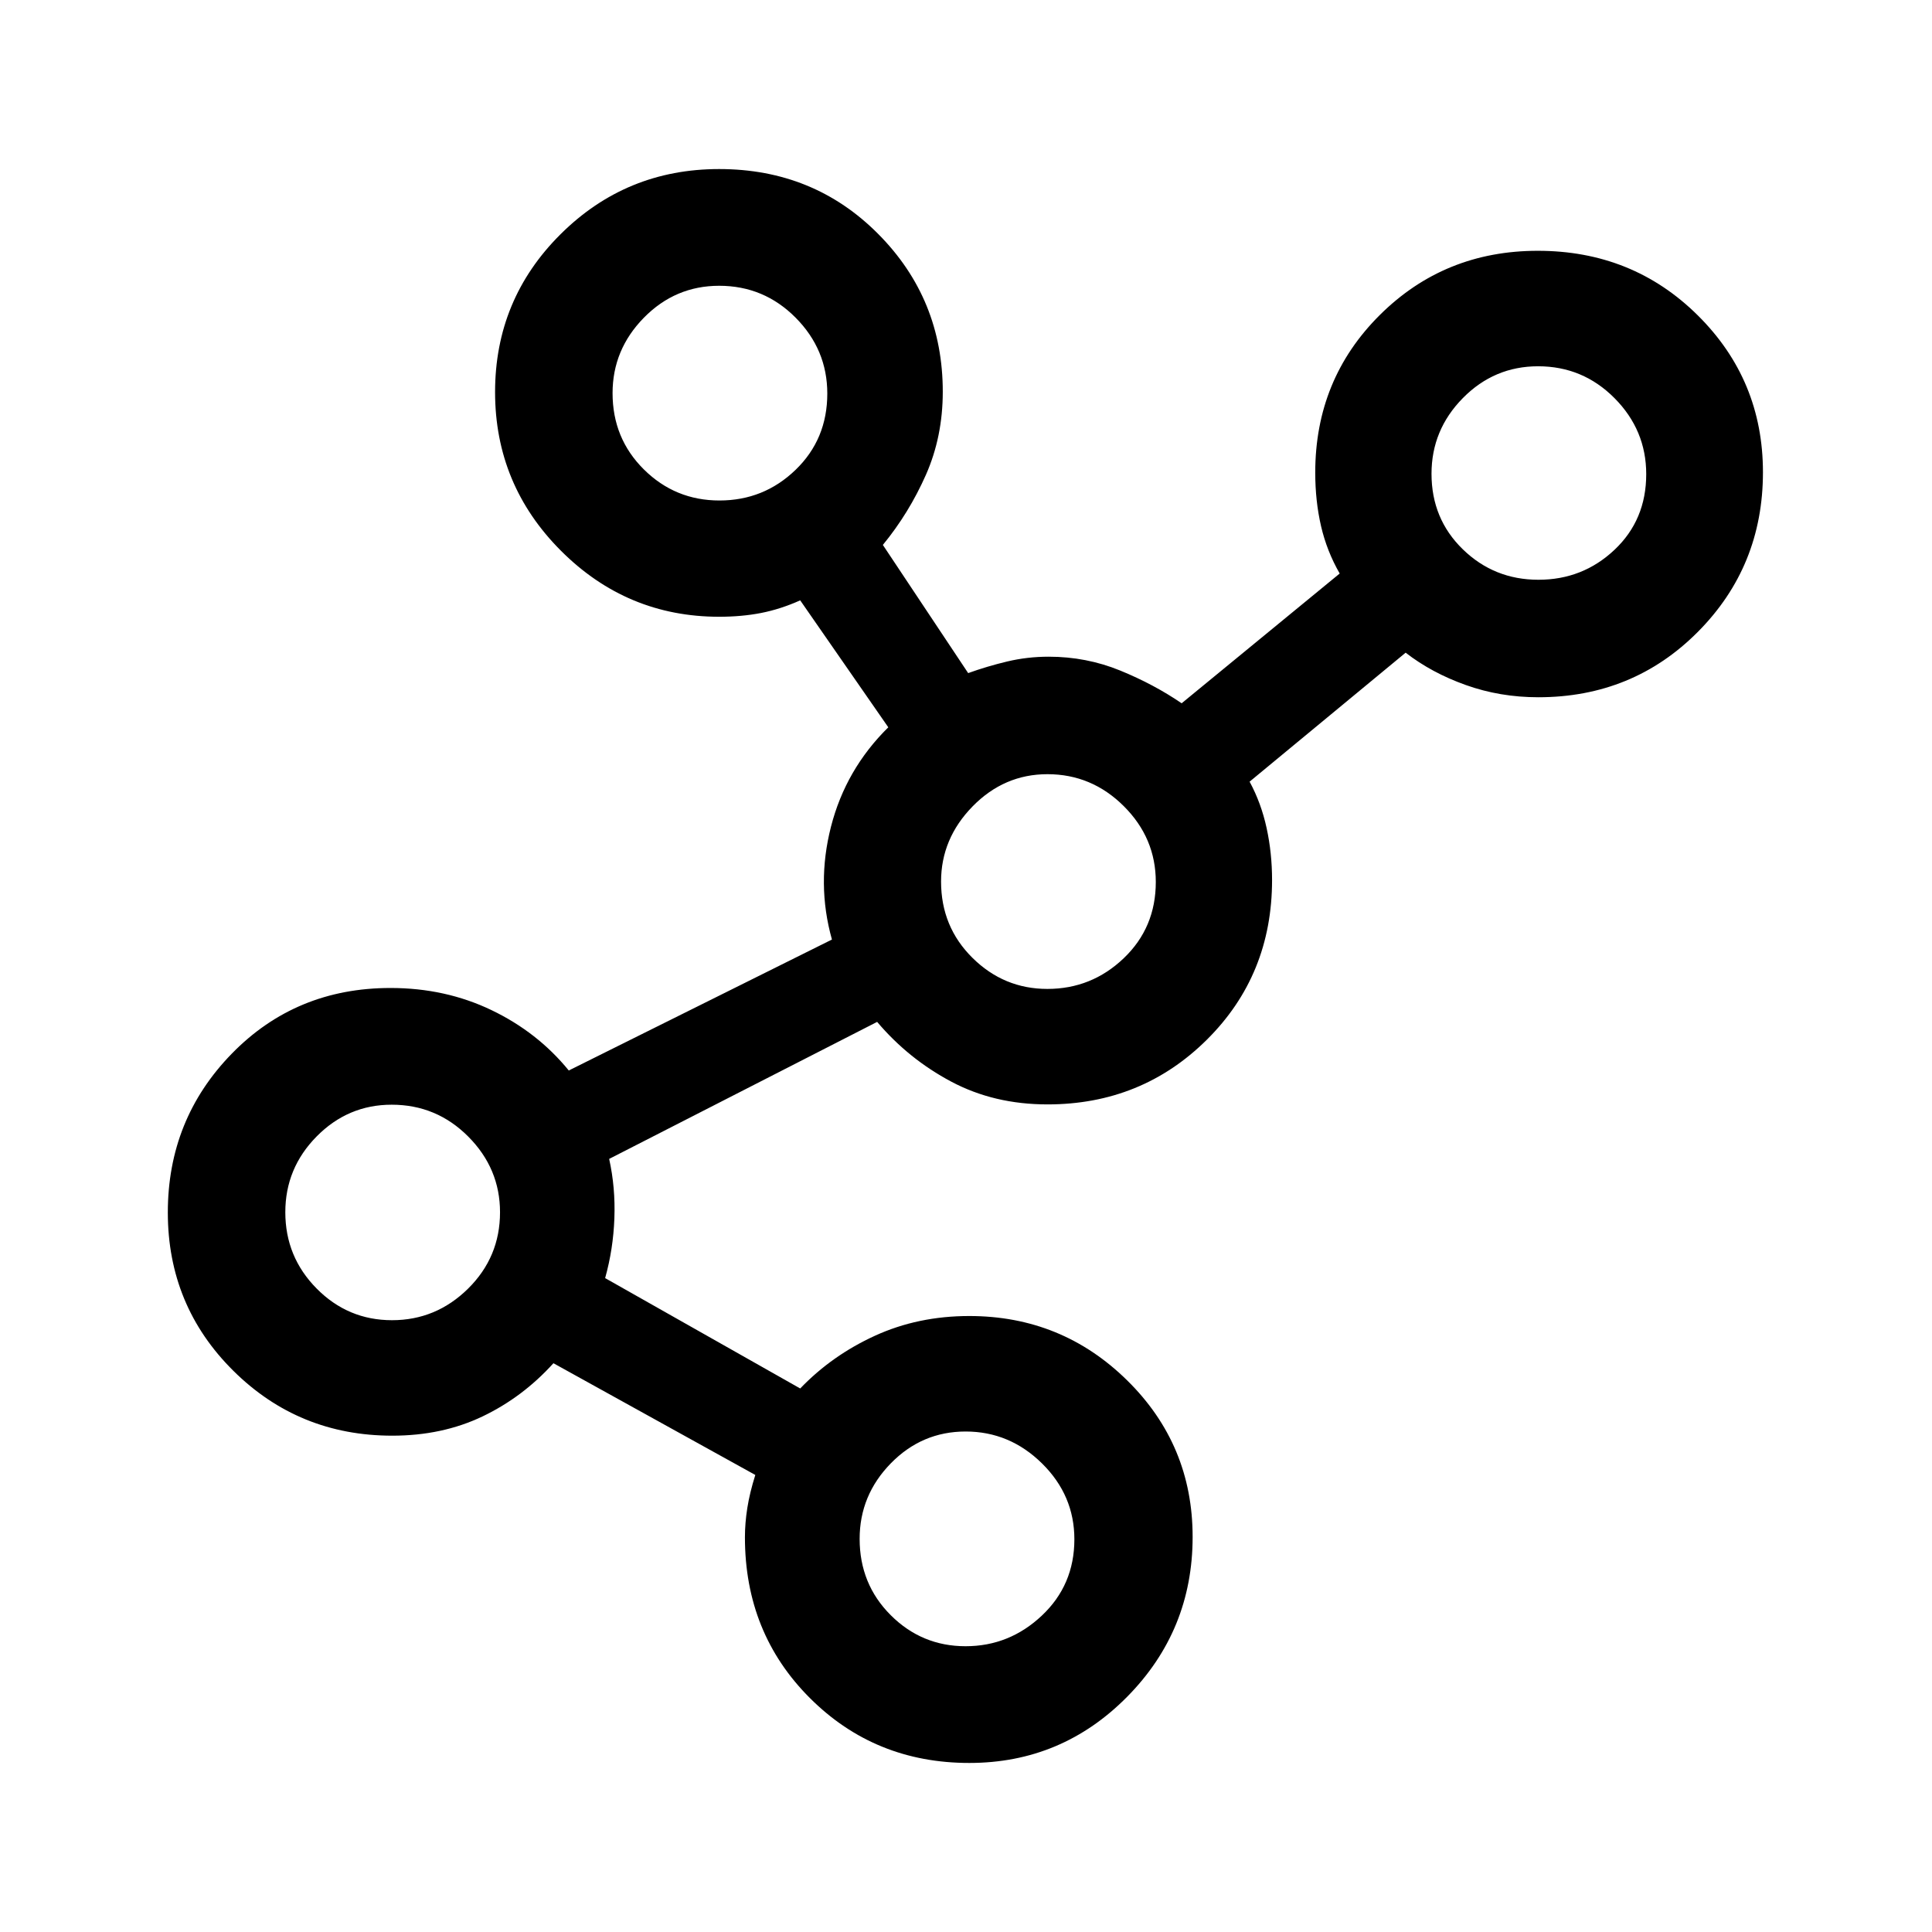 <svg xmlns="http://www.w3.org/2000/svg" height="48" viewBox="0 -960 960 960" width="48"><path d="M481.66-84q-46.95 0-79.23-32.25-32.28-32.24-32.28-79.87 0-7.11 1.2-14.66 1.19-7.54 3.96-16.32L275-282.62q-15.28 16.9-35.27 26.45-19.99 9.55-44.81 9.55-46.47 0-79-32.27t-32.53-78.63q0-46.36 31.82-78.96 31.82-32.6 78.85-32.6 27.23 0 50.16 11 22.93 11 38.4 30l130.77-65.07q-7.77-27.62-.47-56.12 7.31-28.5 28.47-49.34l-43.77-63.08q-9.79 4.38-19.42 6.27-9.64 1.88-20.85 1.88-45.82 0-78.59-32.77Q246-719.09 246-765.18t32.55-78.45Q311.1-876 357.35-876q47 0 79.05 32.28 32.06 32.27 32.06 78.38 0 22.31-8.38 41.29-8.39 18.97-21.39 34.82l42.39 63.69q9.38-3.38 19.4-5.77 10.01-2.38 20.6-2.38 18.7 0 35.54 6.88 16.84 6.89 30.53 16.27l78.54-64.48q-6.38-11.1-9.27-23.56-2.88-12.45-2.88-26.57 0-46.43 32.09-78.33t78.49-31.9q47.15 0 79.51 32.09Q876-771.19 876-725.34q0 46.76-32.31 79.28t-79.32 32.52q-19.02 0-36.04-6.08-17.02-6.07-29.87-16.07l-77.54 64.09q5.77 10.67 8.46 23.09 2.7 12.41 2.7 25.78 0 47.22-32.41 79.36-32.4 32.14-79.18 32.14-26.52 0-47.79-11.3-21.27-11.29-36.85-29.7l-133.16 68.08q3.16 14.26 2.59 29.55-.56 15.28-4.59 29.68l96.93 54.84q15.79-16.45 37.18-26.22 21.39-9.78 46.82-9.78 45.99 0 78.49 32.01 32.5 32.01 32.5 77.74 0 46.48-32.5 79.41Q527.61-84 481.66-84ZM194.79-304q21.9 0 37.79-15.68 15.88-15.68 15.88-37.95 0-21.74-15.77-37.59-15.77-15.86-38.06-15.86-21.71 0-37.28 15.76-15.58 15.76-15.58 37.67 0 22.18 15.56 37.91Q172.89-304 194.79-304Zm162.72-407.31q22.02 0 37.79-15.21 15.78-15.22 15.78-37.92 0-21.85-15.74-37.71Q379.6-818 357.36-818q-21.82 0-37.4 15.85-15.58 15.86-15.58 37.5 0 22.49 15.56 37.91 15.56 15.43 37.57 15.43ZM479.79-142q21.75 0 37.9-15.22 16.16-15.21 16.16-37.91 0-21.86-16.09-37.71-16.09-15.85-37.94-15.85-21.74 0-37.21 15.85-15.46 15.85-15.46 37.49 0 22.49 15.45 37.92Q458.04-142 479.79-142Zm40.65-326.61q21.94 0 37.91-15.22 15.96-15.22 15.96-37.92 0-21.85-15.93-37.7-15.93-15.86-37.9-15.86-21.56 0-37.21 16.01-15.66 16.02-15.66 37.34 0 22.49 15.61 37.92 15.6 15.43 37.22 15.43Zm244-203.31q22.01 0 37.78-14.87Q818-701.66 818-724.4q0-21.89-15.74-37.75Q786.52-778 764.28-778q-21.82 0-37.4 15.81-15.57 15.8-15.57 37.61 0 22.4 15.56 37.53 15.55 15.13 37.57 15.13Z"/></svg>